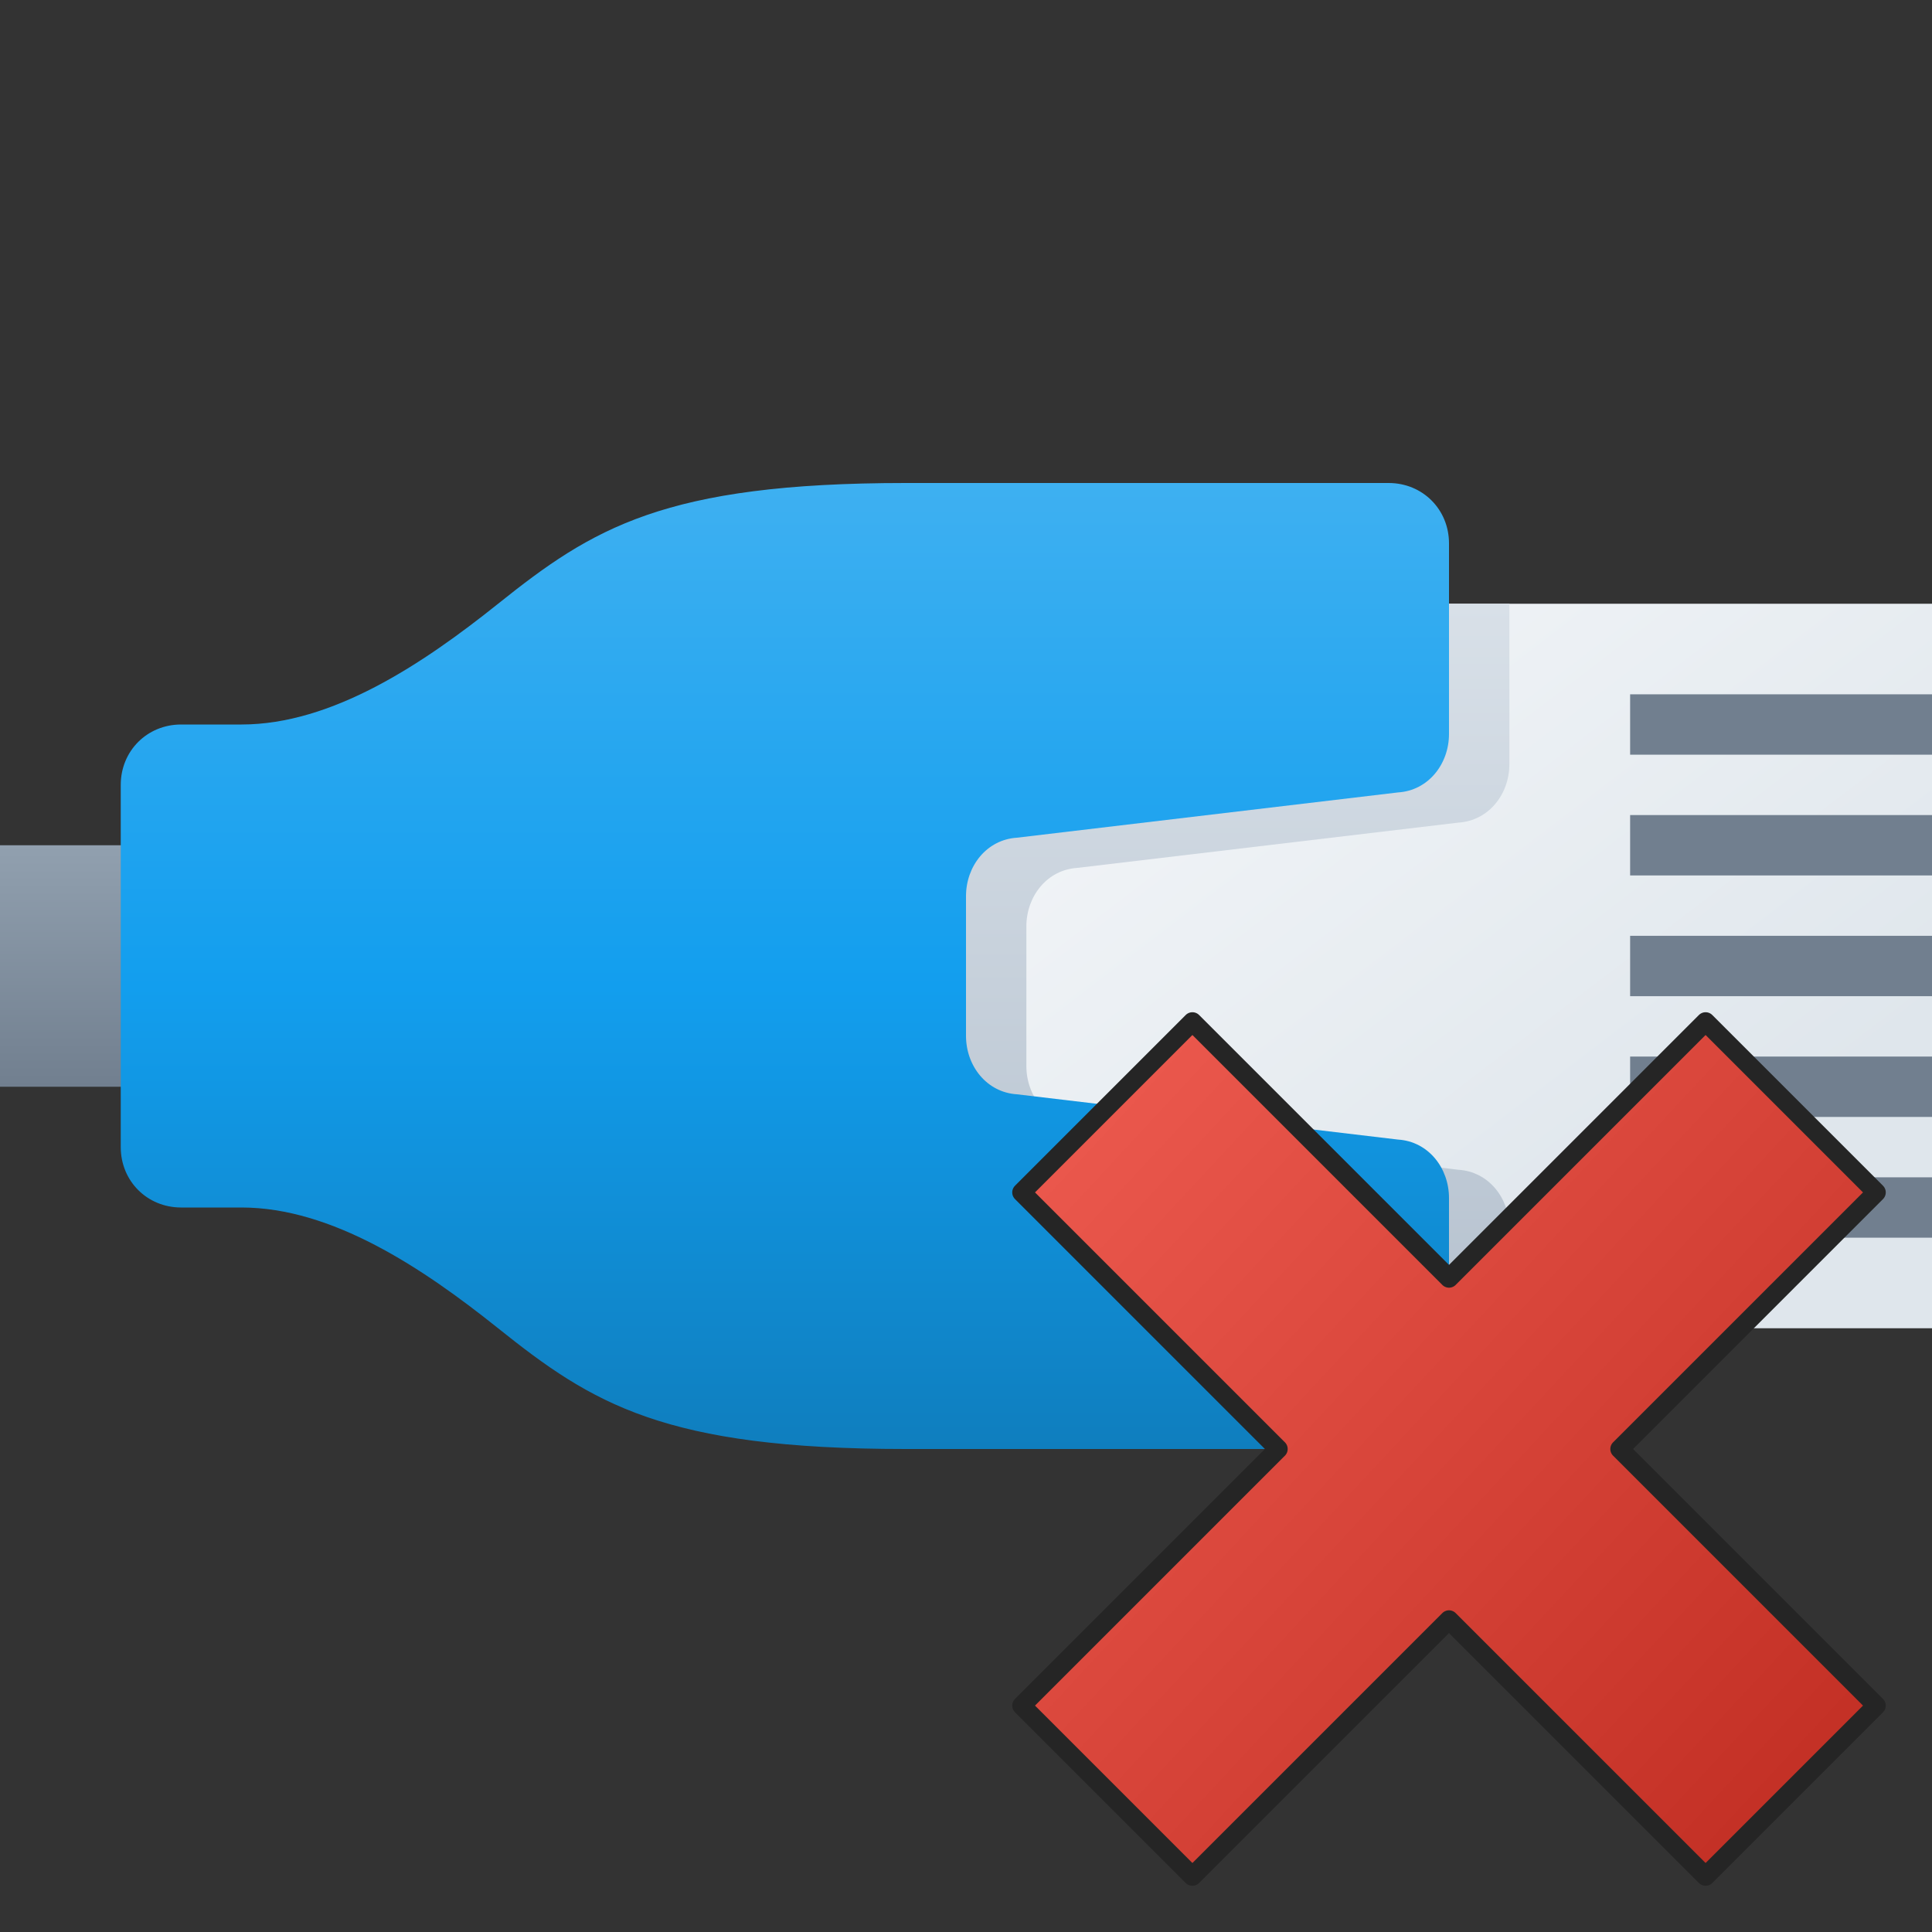 <svg version="1.1"
    xmlns="http://www.w3.org/2000/svg"
    xmlns:xlink="http://www.w3.org/1999/xlink" width="512" height="512" viewBox="0 0 512 512">
    <rect x="0" y="0" width="512" height="512" fill="#333333" stroke="none"/>
    <title>plug lan icon</title>
    <desc>plug lan icon from the IconExperience.com G-Collection. Copyright by INCORS GmbH (www.incors.com).</desc>
    <defs>
        <linearGradient x1="0" y1="224" x2="0" y2="288" gradientUnits="userSpaceOnUse" id="color-1">
            <stop offset="0" stop-color="#91a0af"/>
            <stop offset="1" stop-color="#717f8f"/>
        </linearGradient>
        <linearGradient x1="256" y1="160" x2="402.767" y2="352" gradientUnits="userSpaceOnUse" id="color-2">
            <stop offset="0" stop-color="#f6f8fa"/>
            <stop offset="1" stop-color="#dfe6ec"/>
        </linearGradient>
        <linearGradient x1="256" y1="160" x2="256" y2="352" gradientUnits="userSpaceOnUse" id="color-3">
            <stop offset="0" stop-color="#d8e0e8"/>
            <stop offset="1" stop-color="#b6c2cf"/>
        </linearGradient>
        <linearGradient x1="32" y1="128" x2="32" y2="384.001" gradientUnits="userSpaceOnUse" id="color-4">
            <stop offset="0" stop-color="#3eb0f1"/>
            <stop offset="0.522" stop-color="#129eee"/>
            <stop offset="1" stop-color="#0f7ebe"/>
        </linearGradient>
    </defs>
    <g fill="none" fill-rule="evenodd" stroke="none" stroke-width="1" stroke-linecap="butt" stroke-linejoin="miter" stroke-miterlimit="10" stroke-dasharray="" stroke-dashoffset="0" font-family="none" font-weight="none" text-anchor="none" style="mix-blend-mode: normal">
        <path d="M0,224l80,0l0,64l-80,0z" id="curve4" fill="url(#color-1)"/>
        <path d="M256,160l256,0l0,192l-256,0z" id="curve3" fill="url(#color-2)"/>
        <path d="M256,160l144,0l0,42.5c0,8 -5.5,15 -13.5,15.5l-101,12c-8,0.5 -13.5,7.5 -13.5,15.5l0,18.5l0,18.5c0,8 5.5,15 13.5,15.5l101,12c8,0.5 13.5,7.5 13.5,15.5l0,26.5l-144,0z" id="curve2" fill="url(#color-3)"/>
        <path d="M32,208c0,-9 7,-16 16,-16l16,0c24,0 48,-16 68,-32c25,-20 44,-32 108,-32l128,0c9,0 16,7 16,16l0,50.5c0,8 -5.5,15 -13.5,15.5l-101,12c-8,0.5 -13.5,7.5 -13.5,15.5l0,18.5l0,18.5c0,8 5.5,15 13.5,15.5l101,12c8,0.5 13.5,7.5 13.5,15.5l0,50.5c0,9 -7,16 -16,16l-128,0c-64,0 -83,-12 -108,-32c-20,-16 -44,-32 -68,-32l-16,0c-9,0 -16,-7 -16,-16z" id="curve1" fill="url(#color-4)"/>
        <path d="M512,184l-80,0l0,16l80,0z M512,248l-80,0l0,16l80,0z M512,216l-80,0l0,16l80,0z M512,312l-80,0l0,16l80,0z M512,280l-80,0l0,16l80,0z" id="curve0" fill="#717f8f"/>
    </g>


<g transform="translate(256,256) scale(0.5,0.5)">
    <title>delete icon</title>
    <desc>delete icon from the IconExperience.com G-Collection. Copyright by INCORS GmbH (www.incors.com).</desc>
    <defs>
        <linearGradient x1="29.5" y1="29.5" x2="446.554" y2="416.765" gradientUnits="userSpaceOnUse" id="d-color-1">
            <stop offset="0" stop-color="#ef5c51"/>
            <stop offset="1" stop-color="#c43126"/>
        </linearGradient>
    </defs>
    <g fill="url(#d-color-1)" fill-rule="nonzero" stroke="#252525" stroke-width="10" stroke-linecap="butt" stroke-linejoin="round" stroke-miterlimit="10" stroke-dasharray="" stroke-dashoffset="0" font-family="none" font-weight="none" text-anchor="none" style="mix-blend-mode: normal">
        <path d="M392,29.5l90.5,90.5l-136,136l136,136l-90.5,90.5l-136,-136l-136,136l-90.5,-90.5l136,-136l-136,-136l90.5,-90.5l136,136z" id="curve0"/>
    </g>
</g>

</svg>
